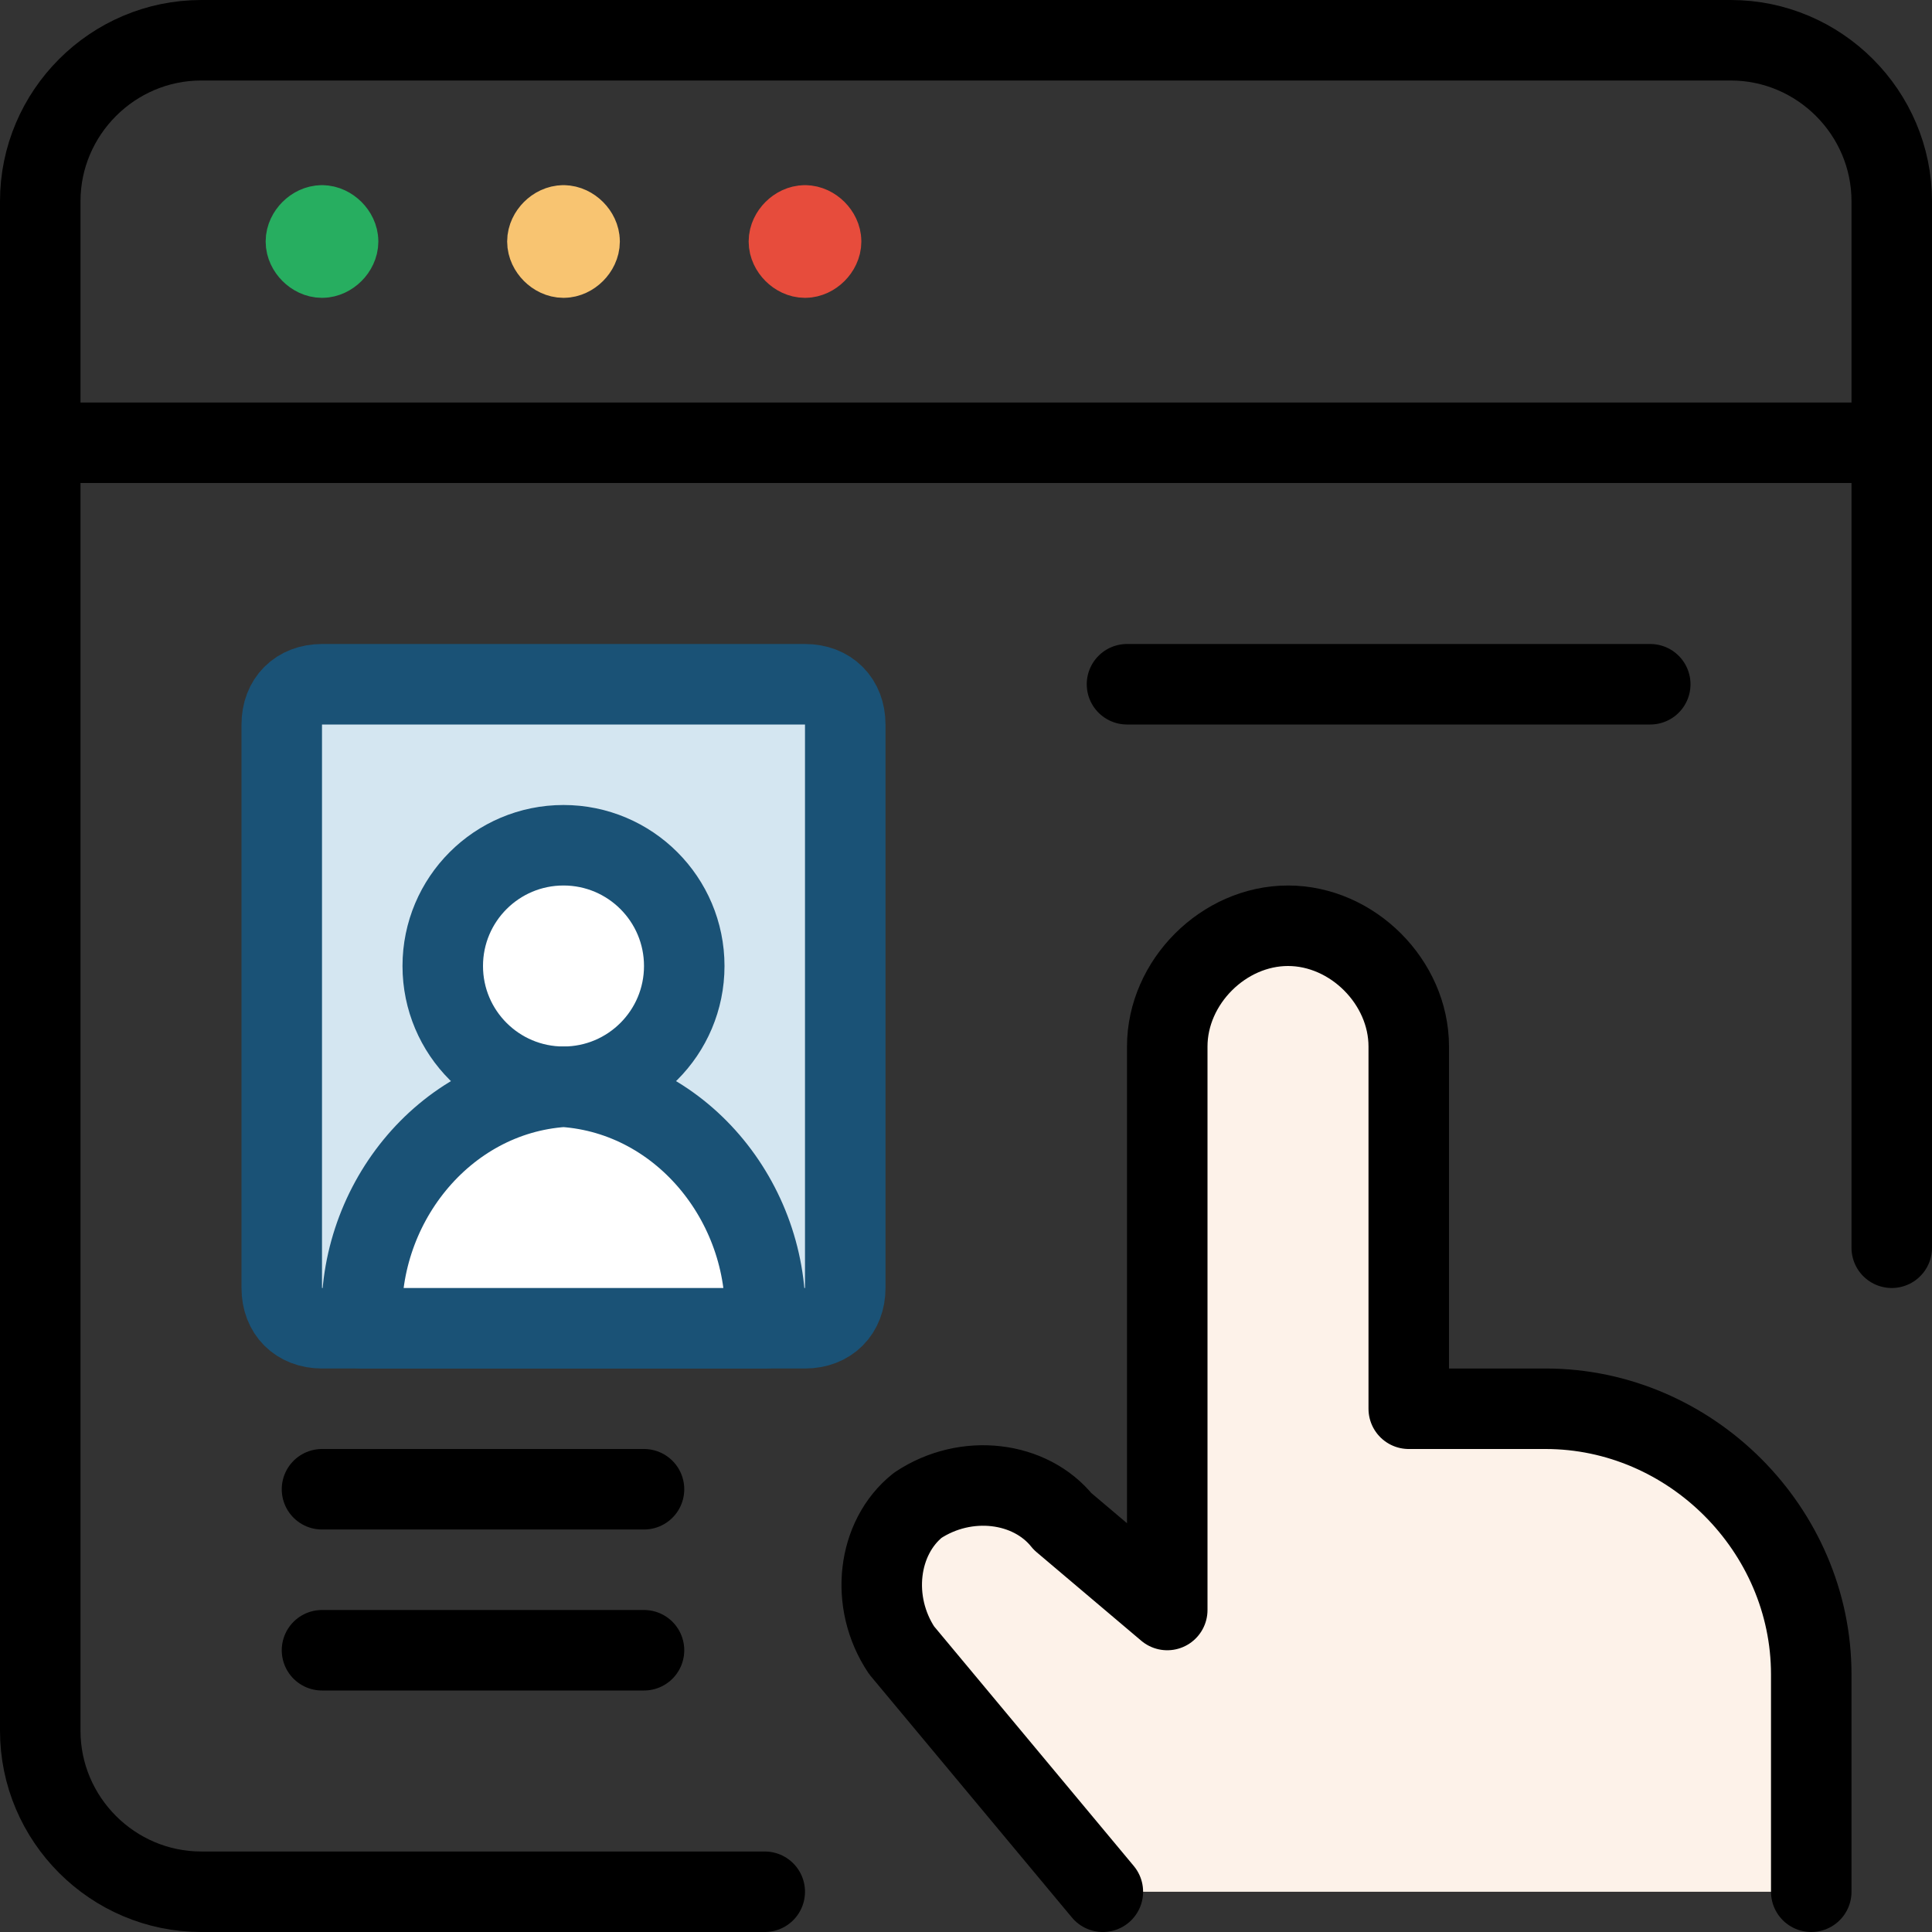 <svg enable-background="new 0 0 24 24" viewBox="0 0 24 24" xmlns="http://www.w3.org/2000/svg"><rect x="0" y="0" width="24" height="24" fill="#333333" stroke="none"/><g stroke-linecap="round" stroke-linejoin="round"><path d="m22.5 23.5v-2.7c0-1.8-1.5-3.3-3.3-3.3h-1.7v-4.5c0-.8-.7-1.5-1.5-1.5s-1.5.7-1.5 1.5v7l-1.3-1.1c-.4-.5-1.2-.6-1.8-.2-.5.4-.6 1.2-.2 1.8l2.5 3" fill="#fdf2e9" stroke="#000"/><path d="m9.5 23.5h-7c-1.1 0-2-.9-2-2v-19c0-1.1.9-2 2-2h19c1.1 0 2 .9 2 2v13" fill="none" stroke="#000"/><path d="m.5 5.5h23" fill="none" stroke="#000"/><path d="m4 8.5h6c.3 0 .5.2.5.5v7c0 .3-.2.5-.5.5h-6c-.3 0-.5-.2-.5-.5v-7c0-.3.2-.5.5-.5z" fill="#d4e6f1" stroke="#1a5276"/><circle cx="7" cy="12" fill="#fff" r="1.5" stroke="#1a5276"/><path d="m9.5 16.5h-5c-.1-1.5 1-2.9 2.5-3 1.5.1 2.6 1.5 2.5 3z" fill="#fff" stroke="#1a5276"/><g fill="none"><path d="m4 18.5h4" stroke="#000"/><path d="m4 20.5h4" stroke="#000"/><path d="m14 8.5h6.5" stroke="#000"/><path d="m4 2.8c.1 0 .2.1.2.2s-.1.2-.2.2-.2-.1-.2-.2.1-.2.2-.2" stroke="#27ae60"/><path d="m7 2.8c.1 0 .2.1.2.2s-.1.2-.2.2-.2-.1-.2-.2.1-.2.2-.2" stroke="#f8c471"/><path d="m10 2.8c.1 0 .2.1.2.2s-.1.2-.2.2-.2-.1-.2-.2.1-.2.2-.2" stroke="#e74c3c"/></g></g></svg>